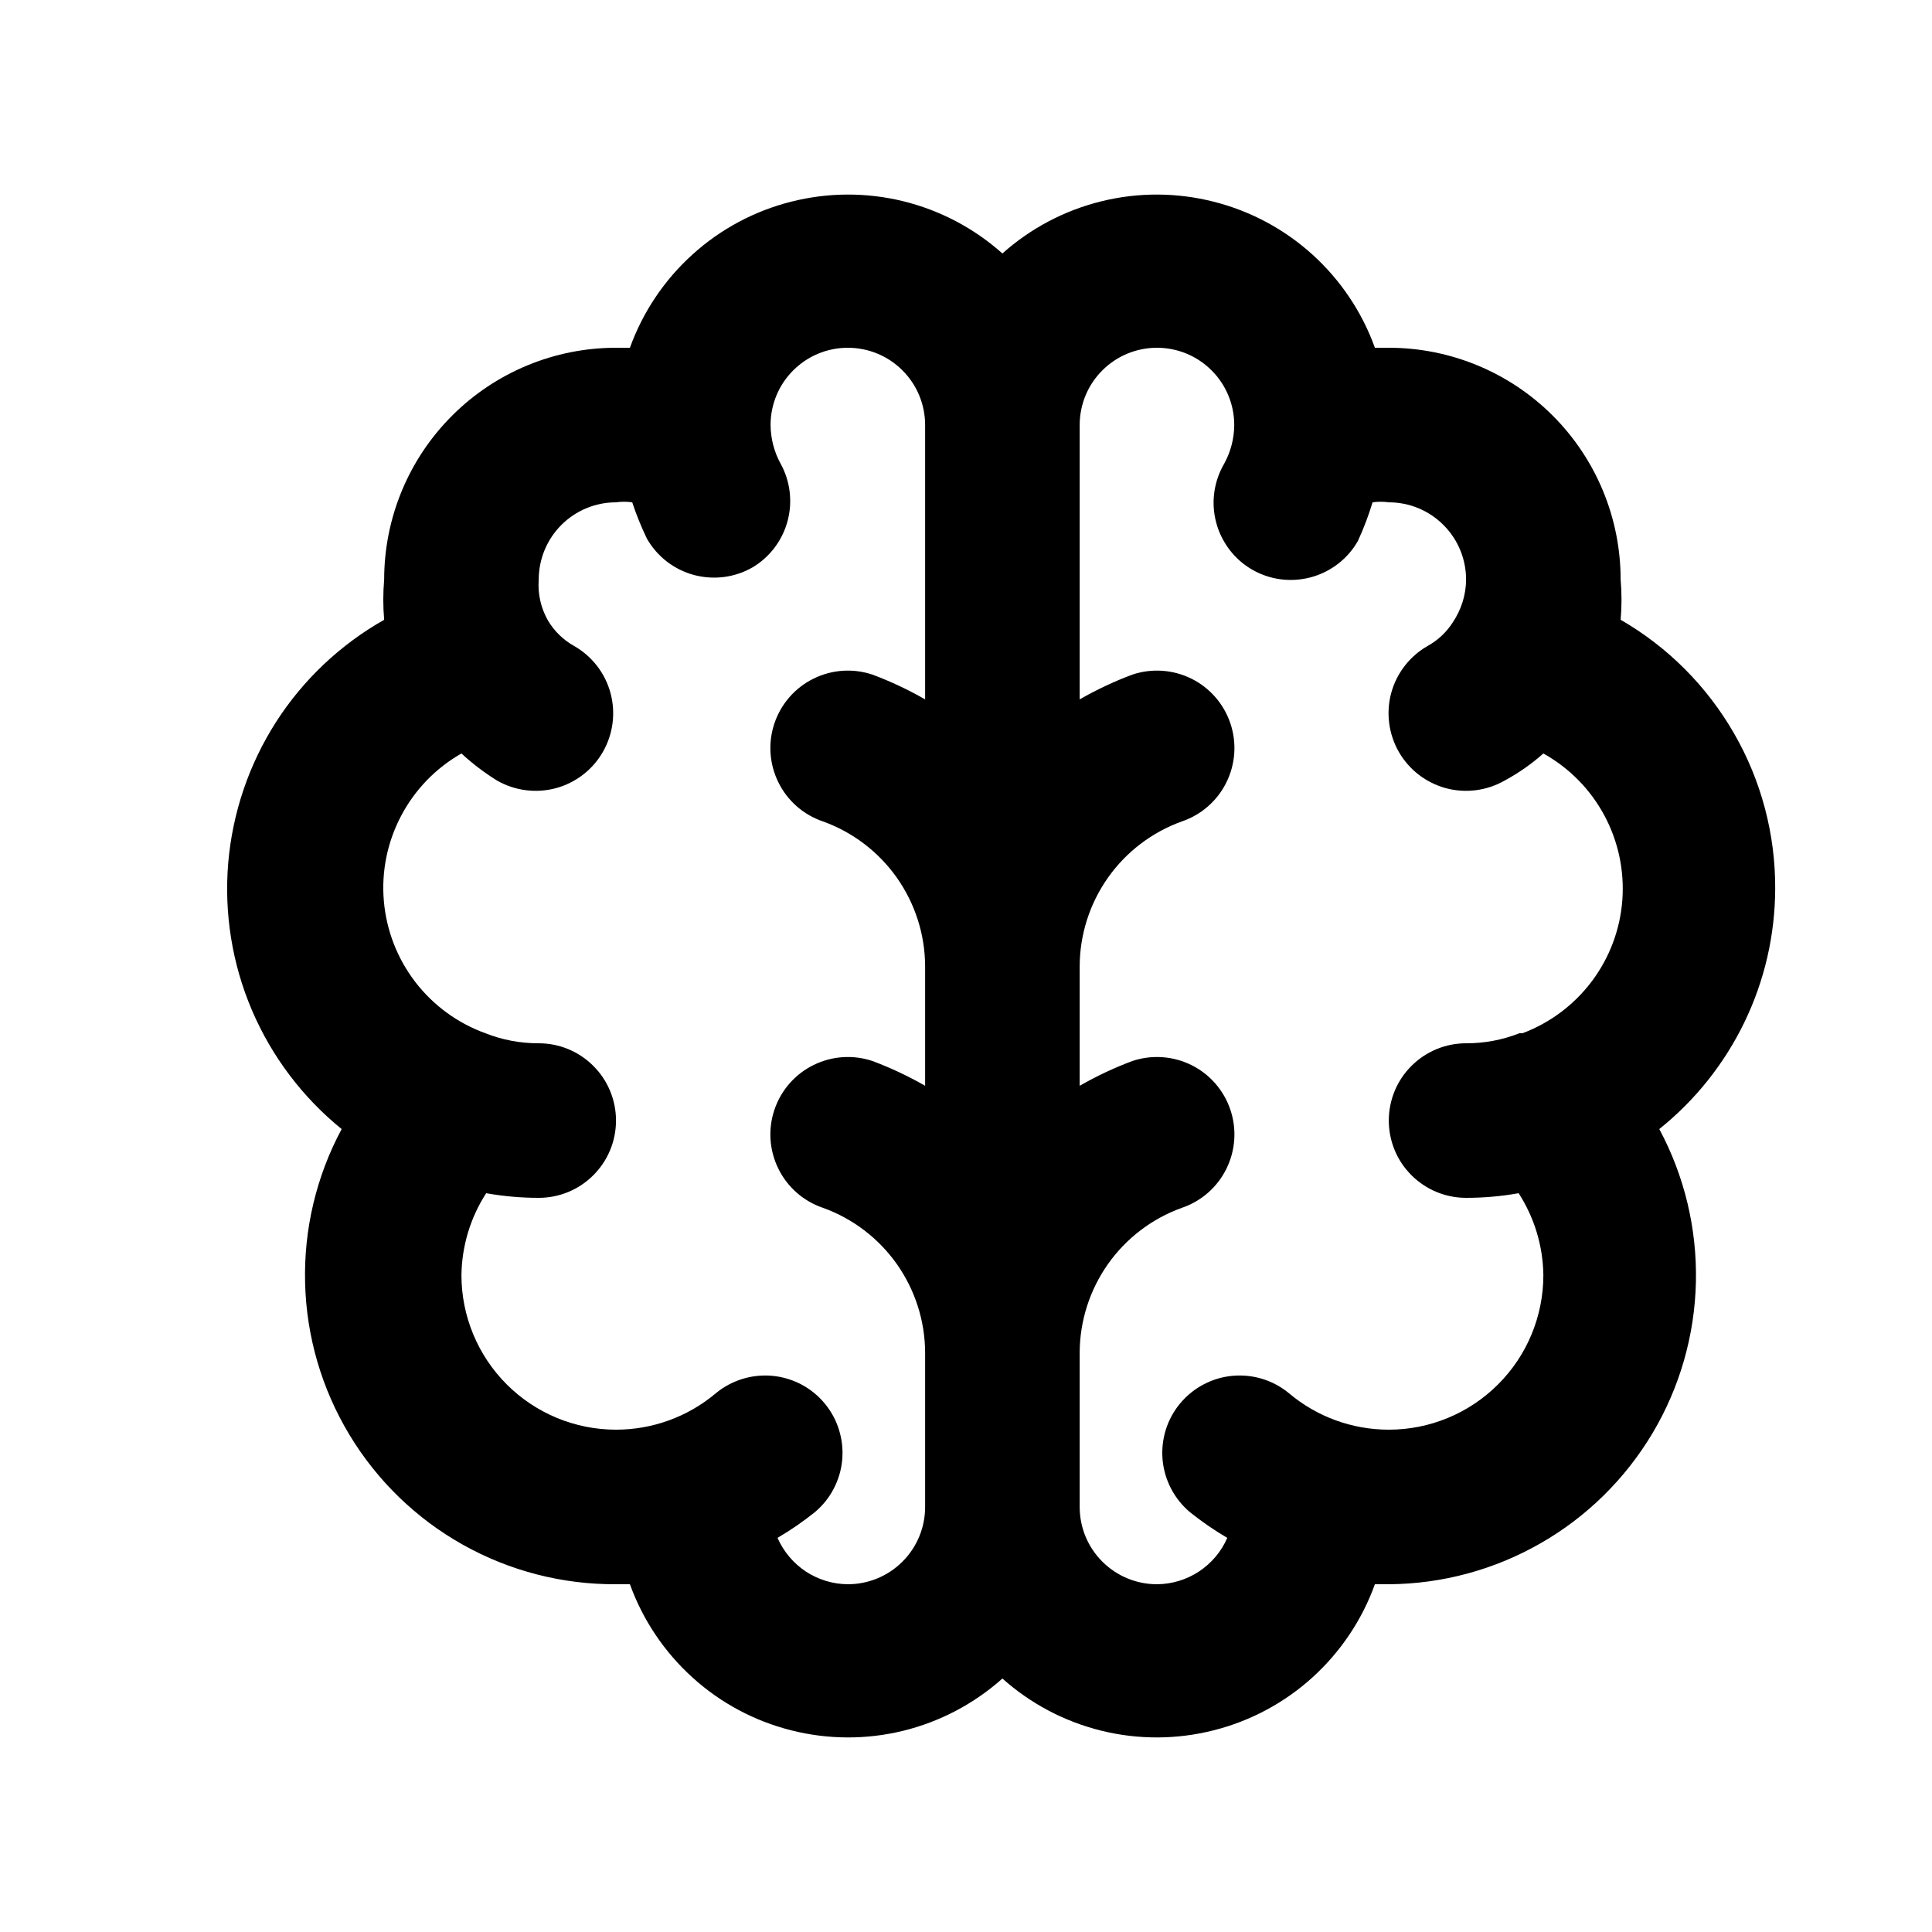 <svg width="25" height="25" viewBox="0 0 25 25" fill="none" xmlns="http://www.w3.org/2000/svg">
    <path d="M22.971 11.5C22.974 10.795 22.791 10.102 22.439 9.491C22.088 8.88 21.582 8.372 20.971 8.02C20.986 7.847 20.986 7.673 20.971 7.5C20.971 6.704 20.655 5.941 20.093 5.379C19.53 4.816 18.767 4.5 17.971 4.5H17.791C17.625 4.038 17.347 3.624 16.984 3.295C16.62 2.965 16.181 2.73 15.705 2.61C15.229 2.489 14.731 2.487 14.255 2.604C13.778 2.721 13.337 2.953 12.971 3.28C12.605 2.953 12.164 2.721 11.688 2.604C11.211 2.487 10.713 2.489 10.237 2.61C9.761 2.73 9.322 2.965 8.959 3.295C8.595 3.624 8.318 4.038 8.151 4.5H7.971C7.176 4.5 6.412 4.816 5.85 5.379C5.287 5.941 4.971 6.704 4.971 7.5C4.956 7.673 4.956 7.847 4.971 8.02C4.404 8.341 3.923 8.795 3.571 9.344C3.22 9.893 3.008 10.52 2.953 11.169C2.899 11.819 3.004 12.472 3.26 13.072C3.516 13.671 3.915 14.2 4.421 14.61C4.093 15.221 3.93 15.907 3.948 16.601C3.965 17.294 4.163 17.971 4.521 18.565C4.879 19.159 5.385 19.65 5.99 19.989C6.595 20.328 7.278 20.504 7.971 20.5H8.151C8.318 20.962 8.595 21.375 8.959 21.705C9.322 22.035 9.761 22.27 10.237 22.39C10.713 22.511 11.211 22.513 11.688 22.396C12.164 22.279 12.605 22.047 12.971 21.72C13.337 22.047 13.778 22.279 14.255 22.396C14.731 22.513 15.229 22.511 15.705 22.39C16.181 22.27 16.62 22.035 16.984 21.705C17.347 21.375 17.625 20.962 17.791 20.5H17.971C18.66 20.496 19.337 20.313 19.935 19.97C20.533 19.628 21.032 19.136 21.385 18.543C21.737 17.951 21.93 17.277 21.945 16.588C21.96 15.899 21.797 15.217 21.471 14.61C21.938 14.236 22.314 13.763 22.574 13.225C22.834 12.687 22.969 12.097 22.971 11.5ZM11.971 9.05C11.753 8.925 11.526 8.818 11.291 8.73C11.039 8.645 10.764 8.664 10.526 8.782C10.287 8.9 10.106 9.108 10.021 9.36C9.936 9.612 9.955 9.887 10.073 10.125C10.191 10.364 10.399 10.545 10.651 10.63C11.036 10.769 11.369 11.023 11.605 11.357C11.841 11.692 11.969 12.091 11.971 12.5V14.05C11.753 13.925 11.526 13.818 11.291 13.73C11.039 13.645 10.764 13.664 10.526 13.782C10.287 13.9 10.106 14.108 10.021 14.36C9.936 14.612 9.955 14.887 10.073 15.125C10.191 15.364 10.399 15.545 10.651 15.63C11.036 15.769 11.369 16.023 11.605 16.357C11.841 16.692 11.969 17.091 11.971 17.5V19.5C11.971 19.765 11.866 20.02 11.678 20.207C11.491 20.395 11.236 20.5 10.971 20.5C10.778 20.499 10.589 20.441 10.427 20.335C10.266 20.228 10.139 20.077 10.061 19.9C10.229 19.802 10.389 19.691 10.541 19.57C10.642 19.486 10.726 19.383 10.787 19.266C10.848 19.15 10.886 19.023 10.898 18.892C10.91 18.761 10.896 18.629 10.857 18.503C10.819 18.378 10.755 18.261 10.671 18.16C10.587 18.059 10.484 17.975 10.368 17.914C10.251 17.853 10.124 17.815 9.993 17.803C9.862 17.791 9.73 17.805 9.605 17.844C9.479 17.883 9.362 17.946 9.261 18.03C8.9 18.334 8.443 18.5 7.971 18.5C7.441 18.5 6.932 18.289 6.557 17.914C6.182 17.539 5.971 17.03 5.971 16.5C5.976 16.123 6.087 15.756 6.291 15.44C6.516 15.48 6.743 15.5 6.971 15.5C7.236 15.5 7.491 15.395 7.678 15.207C7.866 15.02 7.971 14.765 7.971 14.5C7.971 14.235 7.866 13.98 7.678 13.793C7.491 13.605 7.236 13.5 6.971 13.5C6.735 13.501 6.501 13.457 6.281 13.37C5.922 13.24 5.607 13.01 5.374 12.707C5.141 12.404 5 12.04 4.967 11.659C4.934 11.278 5.012 10.896 5.19 10.558C5.368 10.219 5.639 9.939 5.971 9.75C6.113 9.881 6.267 9.998 6.431 10.1C6.662 10.232 6.936 10.268 7.193 10.199C7.45 10.129 7.669 9.961 7.801 9.73C7.934 9.499 7.969 9.225 7.9 8.968C7.831 8.711 7.662 8.493 7.431 8.36C7.29 8.282 7.173 8.168 7.091 8.03C6.999 7.869 6.957 7.685 6.971 7.5C6.971 7.235 7.077 6.98 7.264 6.793C7.452 6.605 7.706 6.5 7.971 6.5C8.041 6.49 8.112 6.49 8.181 6.5C8.234 6.661 8.298 6.818 8.371 6.97C8.437 7.085 8.524 7.185 8.628 7.266C8.733 7.346 8.852 7.406 8.979 7.44C9.107 7.474 9.239 7.483 9.37 7.466C9.501 7.449 9.627 7.406 9.741 7.34C9.963 7.207 10.124 6.992 10.191 6.743C10.258 6.493 10.226 6.226 10.101 6C10.017 5.847 9.973 5.675 9.971 5.5C9.971 5.235 10.076 4.98 10.264 4.793C10.452 4.605 10.706 4.5 10.971 4.5C11.236 4.5 11.491 4.605 11.678 4.793C11.866 4.98 11.971 5.235 11.971 5.5V9.05ZM19.661 13.37C19.442 13.457 19.207 13.501 18.971 13.5C18.706 13.5 18.452 13.605 18.264 13.793C18.076 13.98 17.971 14.235 17.971 14.5C17.971 14.765 18.076 15.02 18.264 15.207C18.452 15.395 18.706 15.5 18.971 15.5C19.199 15.5 19.427 15.48 19.651 15.44C19.855 15.756 19.966 16.123 19.971 16.5C19.971 17.03 19.761 17.539 19.385 17.914C19.01 18.289 18.502 18.5 17.971 18.5C17.499 18.5 17.042 18.334 16.681 18.03C16.477 17.86 16.214 17.779 15.949 17.803C15.685 17.827 15.441 17.956 15.271 18.16C15.101 18.364 15.02 18.627 15.044 18.892C15.069 19.156 15.197 19.4 15.401 19.57C15.553 19.691 15.713 19.802 15.881 19.9C15.804 20.077 15.677 20.228 15.515 20.335C15.354 20.441 15.165 20.499 14.971 20.5C14.706 20.5 14.452 20.395 14.264 20.207C14.076 20.02 13.971 19.765 13.971 19.5V17.5C13.973 17.091 14.101 16.692 14.337 16.357C14.573 16.023 14.906 15.769 15.291 15.63C15.543 15.545 15.751 15.364 15.869 15.125C15.987 14.887 16.006 14.612 15.921 14.36C15.836 14.108 15.655 13.9 15.417 13.782C15.178 13.664 14.903 13.645 14.651 13.73C14.416 13.818 14.189 13.925 13.971 14.05V12.5C13.973 12.091 14.101 11.692 14.337 11.357C14.573 11.023 14.906 10.769 15.291 10.63C15.543 10.545 15.751 10.364 15.869 10.125C15.987 9.887 16.006 9.612 15.921 9.36C15.836 9.108 15.655 8.9 15.417 8.782C15.178 8.664 14.903 8.645 14.651 8.73C14.416 8.818 14.189 8.925 13.971 9.05V5.5C13.971 5.235 14.076 4.98 14.264 4.793C14.452 4.605 14.706 4.5 14.971 4.5C15.236 4.5 15.491 4.605 15.678 4.793C15.866 4.98 15.971 5.235 15.971 5.5C15.97 5.675 15.925 5.847 15.841 6C15.775 6.113 15.731 6.239 15.713 6.369C15.695 6.5 15.703 6.632 15.737 6.76C15.77 6.887 15.829 7.006 15.908 7.111C15.988 7.216 16.087 7.304 16.201 7.37C16.315 7.436 16.441 7.479 16.572 7.496C16.703 7.513 16.836 7.504 16.963 7.47C17.09 7.436 17.21 7.376 17.314 7.296C17.419 7.215 17.506 7.115 17.571 7C17.646 6.838 17.709 6.671 17.761 6.5C17.831 6.49 17.901 6.49 17.971 6.5C18.236 6.5 18.491 6.605 18.678 6.793C18.866 6.98 18.971 7.235 18.971 7.5C18.97 7.696 18.91 7.887 18.801 8.05C18.719 8.18 18.606 8.286 18.471 8.36C18.24 8.493 18.072 8.711 18.002 8.968C17.933 9.225 17.969 9.499 18.101 9.73C18.234 9.961 18.453 10.129 18.709 10.199C18.966 10.268 19.24 10.232 19.471 10.1C19.651 10.003 19.819 9.885 19.971 9.75C20.305 9.936 20.578 10.213 20.759 10.549C20.94 10.885 21.021 11.266 20.993 11.646C20.965 12.027 20.828 12.391 20.599 12.697C20.37 13.002 20.058 13.236 19.701 13.37H19.661Z"
          fill="currentColor"/>
</svg>

